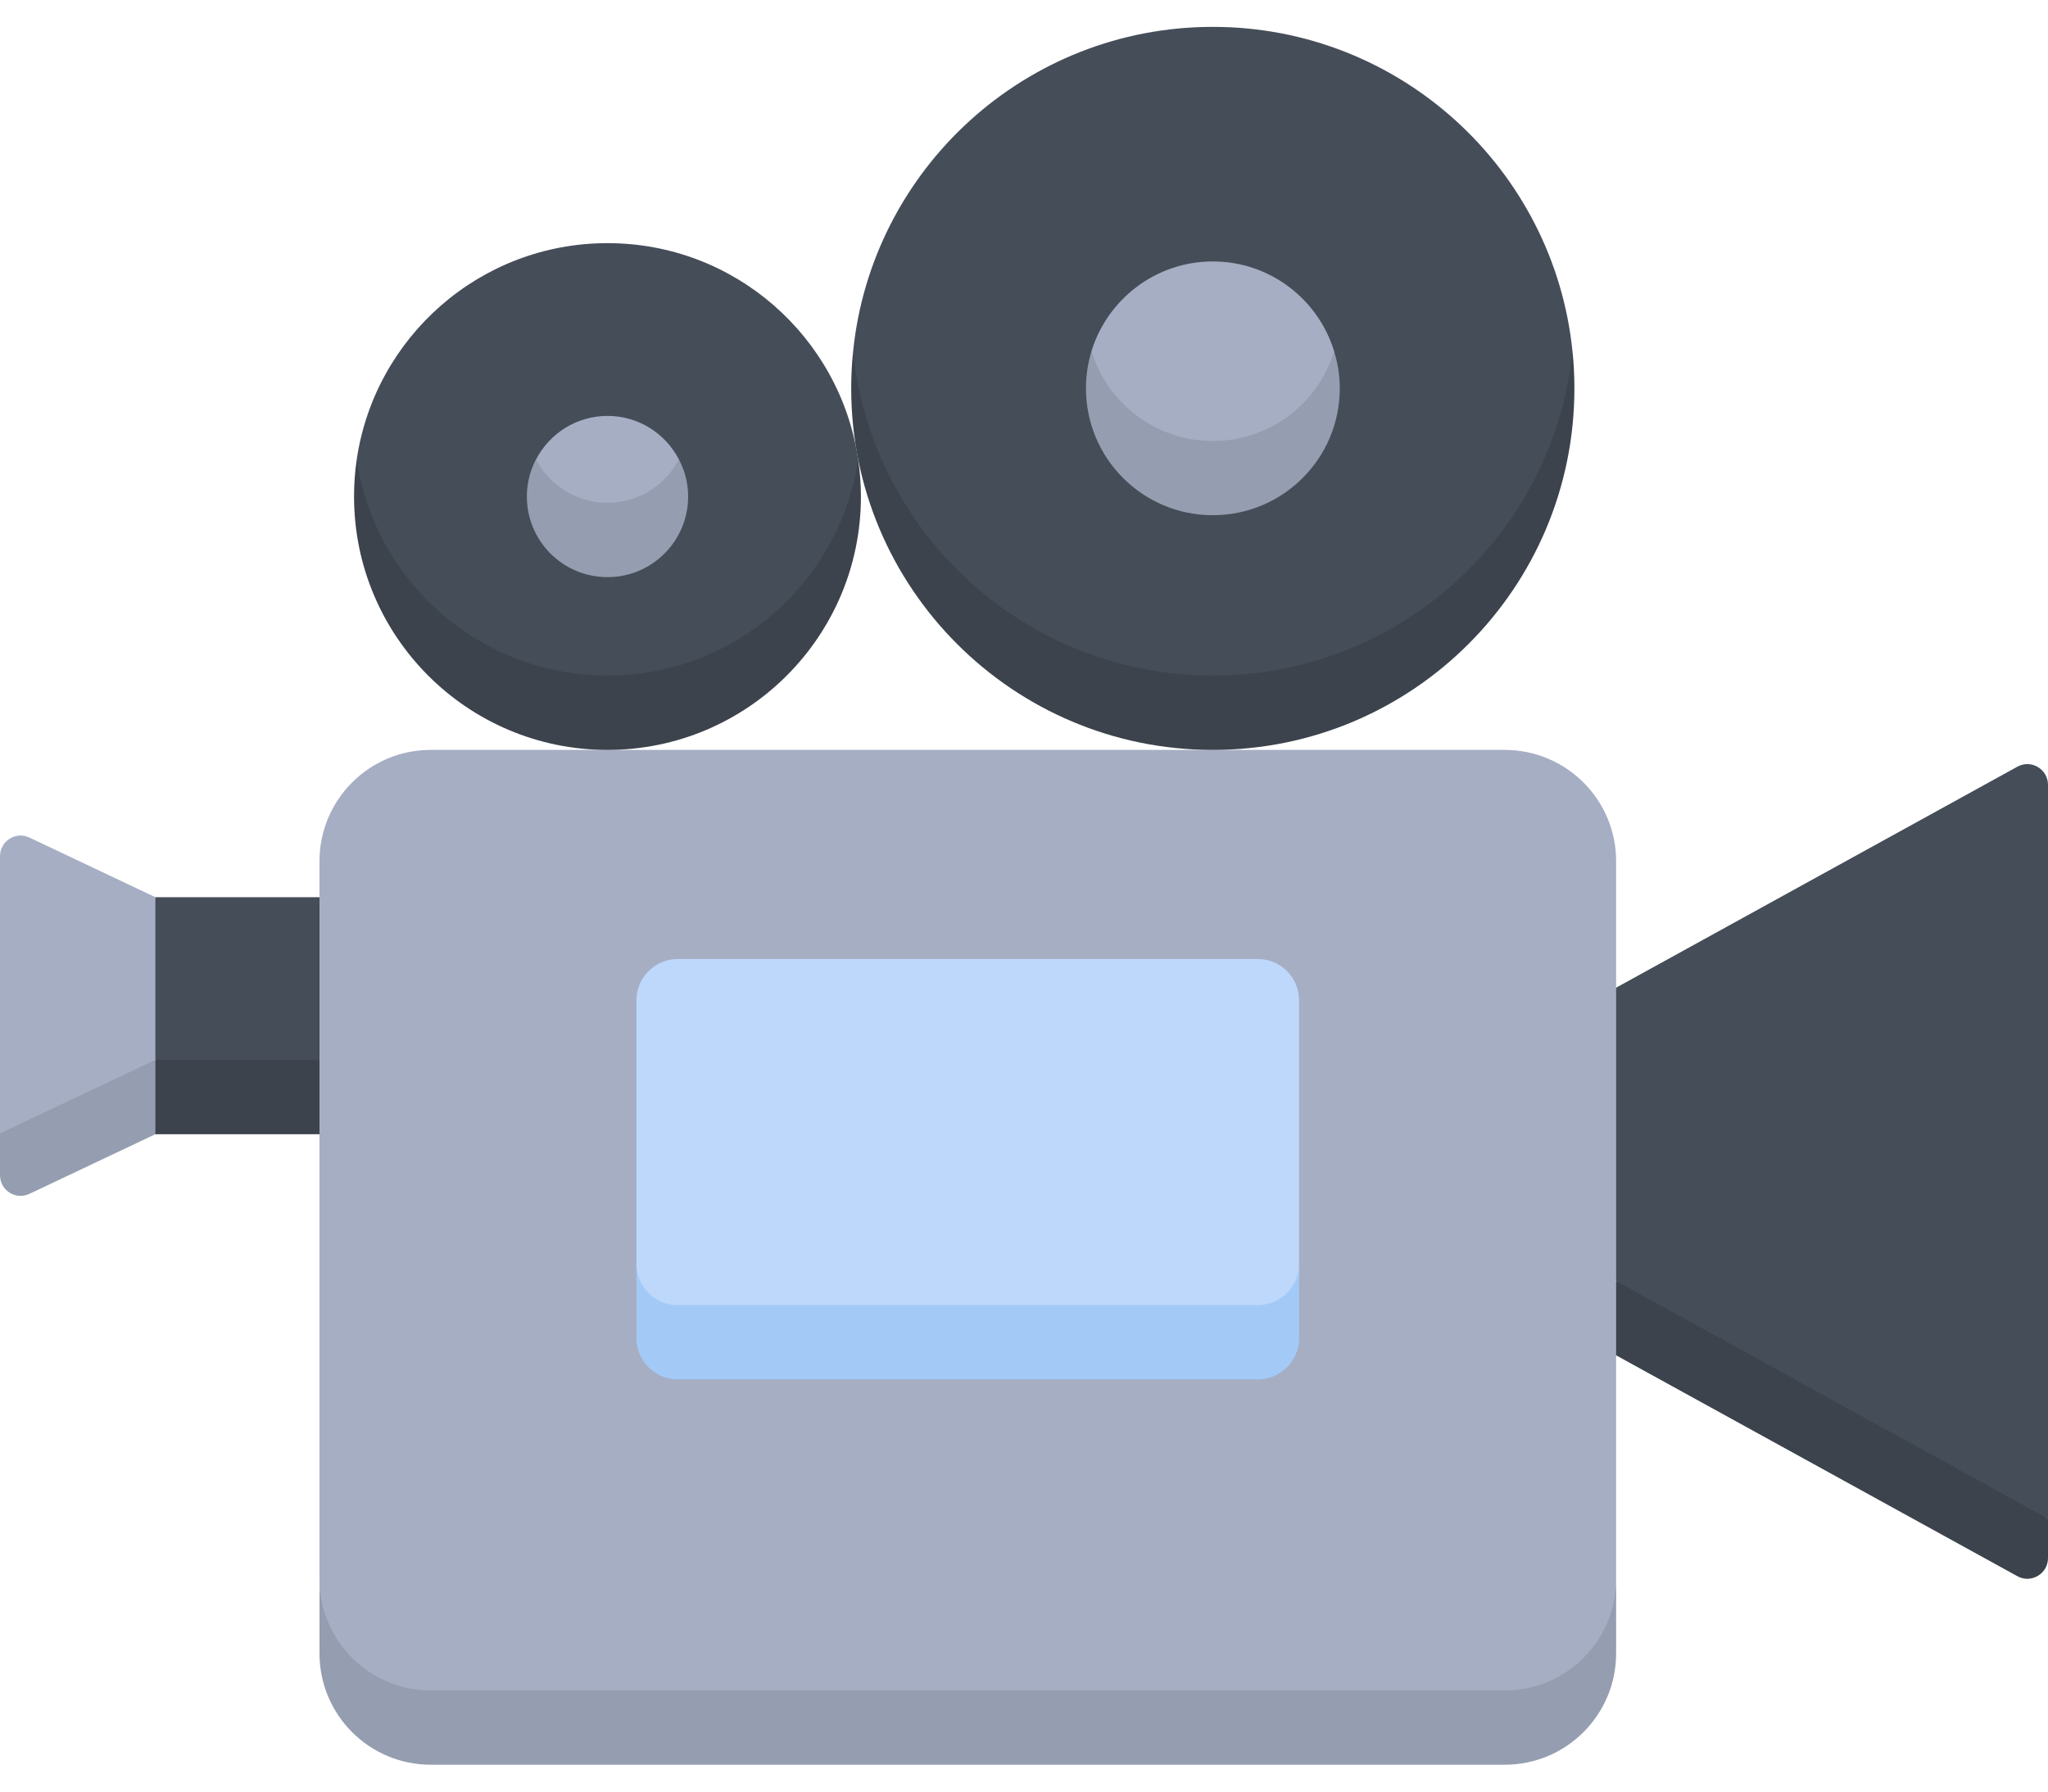 <svg width="16" height="14" viewBox="0 0 16 14" fill="none" xmlns="http://www.w3.org/2000/svg">
<path d="M16 6.133C16 6.01 15.868 5.932 15.761 5.991L12.626 7.718L12.335 8.863L12.626 10.01L14.313 11.229L16 11.868V6.133Z" fill="#454D58"/>
<path d="M12.626 10.591L15.761 12.317C15.868 12.376 16 12.298 16 12.175V11.868L12.626 10.01L12.335 10.327L12.626 10.591Z" fill="#3C434C"/>
<path d="M1.214 7.011L0.23 6.545C0.123 6.494 0 6.572 0 6.691V8.857L0.607 8.86L1.214 8.282L1.504 7.695L1.214 7.011Z" fill="#A6AEC4"/>
<path d="M0.23 9.329L1.214 8.863L1.504 8.573L1.214 8.282L0 8.857V9.183C0 9.302 0.123 9.38 0.23 9.329Z" fill="#959DB0"/>
<path d="M2.496 8.282L1.855 8.573L1.214 8.282V7.011H2.496L2.786 7.695L2.496 8.282Z" fill="#454D58"/>
<path d="M1.214 8.863H2.496L2.786 8.573L2.496 8.282H1.214V8.863Z" fill="#3C434C"/>
<path d="M9.475 5.57C10.937 5.57 12.285 4.156 12.285 2.745C12.14 1.321 10.937 0.21 9.475 0.21C8.013 0.21 6.81 1.321 6.665 2.745C6.665 4.219 8.013 5.57 9.475 5.57Z" fill="#454D58"/>
<path d="M4.746 5.569C6.02 5.569 6.704 4.51 6.704 3.59C6.564 2.634 5.741 1.9 4.746 1.9C3.751 1.9 2.928 2.634 2.787 3.59C2.787 4.598 3.51 5.569 4.746 5.569Z" fill="#454D58"/>
<path d="M3.365 13.5H11.756C12.484 13.5 12.626 12.82 12.626 12.34V6.73C12.626 6.249 12.236 5.86 11.756 5.86H3.365C2.885 5.86 2.496 6.249 2.496 6.73V12.34C2.496 12.82 2.717 13.5 3.365 13.5Z" fill="#A6AEC4"/>
<path d="M5.295 10.488H9.827C10.149 10.488 10.149 10.053 10.149 9.875V7.817C10.149 7.638 10.005 7.494 9.827 7.494H5.295C5.117 7.494 4.972 7.639 4.972 7.817V9.875C4.972 10.053 4.972 10.488 5.295 10.488Z" fill="#BED8FB"/>
<path d="M9.475 3.736C10.207 3.736 10.423 3.17 10.423 2.745C10.299 2.339 9.922 2.043 9.475 2.043C9.029 2.043 8.651 2.339 8.527 2.745C8.527 3.184 8.774 3.736 9.475 3.736Z" fill="#A6AEC4"/>
<path d="M4.188 3.59C4.188 3.835 4.272 4.219 4.746 4.219C5.255 4.219 5.304 3.803 5.304 3.59C5.199 3.388 4.989 3.25 4.746 3.25C4.503 3.25 4.293 3.388 4.188 3.59Z" fill="#A6AEC4"/>
<path d="M11.756 13.21H3.365C2.885 13.21 2.496 12.82 2.496 12.34V12.92C2.496 13.401 2.885 13.79 3.365 13.79H11.756C12.236 13.79 12.626 13.401 12.626 12.92V12.34C12.626 12.82 12.236 13.21 11.756 13.21Z" fill="#959DB0"/>
<path d="M9.827 10.198H5.295C5.117 10.198 4.972 10.053 4.972 9.875V10.456C4.972 10.634 5.117 10.779 5.295 10.779H9.827C10.005 10.779 10.149 10.634 10.149 10.456V9.875C10.149 10.053 10.005 10.198 9.827 10.198Z" fill="#A3CAF7"/>
<path d="M4.746 5.279C3.751 5.279 2.928 4.545 2.787 3.59C2.773 3.684 2.766 3.781 2.766 3.88C2.766 4.973 3.652 5.86 4.746 5.86C5.839 5.86 6.726 4.973 6.726 3.88C6.726 3.781 6.718 3.684 6.704 3.59C6.564 4.545 5.741 5.279 4.746 5.279Z" fill="#3C434C"/>
<path d="M4.746 3.929C4.503 3.929 4.292 3.791 4.187 3.59C4.142 3.677 4.116 3.775 4.116 3.88C4.116 4.228 4.398 4.51 4.746 4.51C5.094 4.51 5.376 4.228 5.376 3.88C5.376 3.775 5.35 3.677 5.304 3.59C5.199 3.791 4.989 3.929 4.746 3.929Z" fill="#959DB0"/>
<path d="M9.475 5.279C8.013 5.279 6.81 4.168 6.665 2.745C6.655 2.84 6.65 2.937 6.65 3.035C6.65 4.595 7.915 5.86 9.475 5.86C11.035 5.86 12.3 4.595 12.3 3.035C12.3 2.937 12.295 2.84 12.285 2.745C12.14 4.168 10.937 5.279 9.475 5.279Z" fill="#3C434C"/>
<path d="M9.475 3.446C9.029 3.446 8.651 3.15 8.527 2.745C8.499 2.836 8.484 2.934 8.484 3.035C8.484 3.582 8.928 4.026 9.475 4.026C10.023 4.026 10.467 3.582 10.467 3.035C10.467 2.934 10.451 2.836 10.423 2.745C10.299 3.15 9.922 3.446 9.475 3.446Z" fill="#959DB0"/>
</svg>
